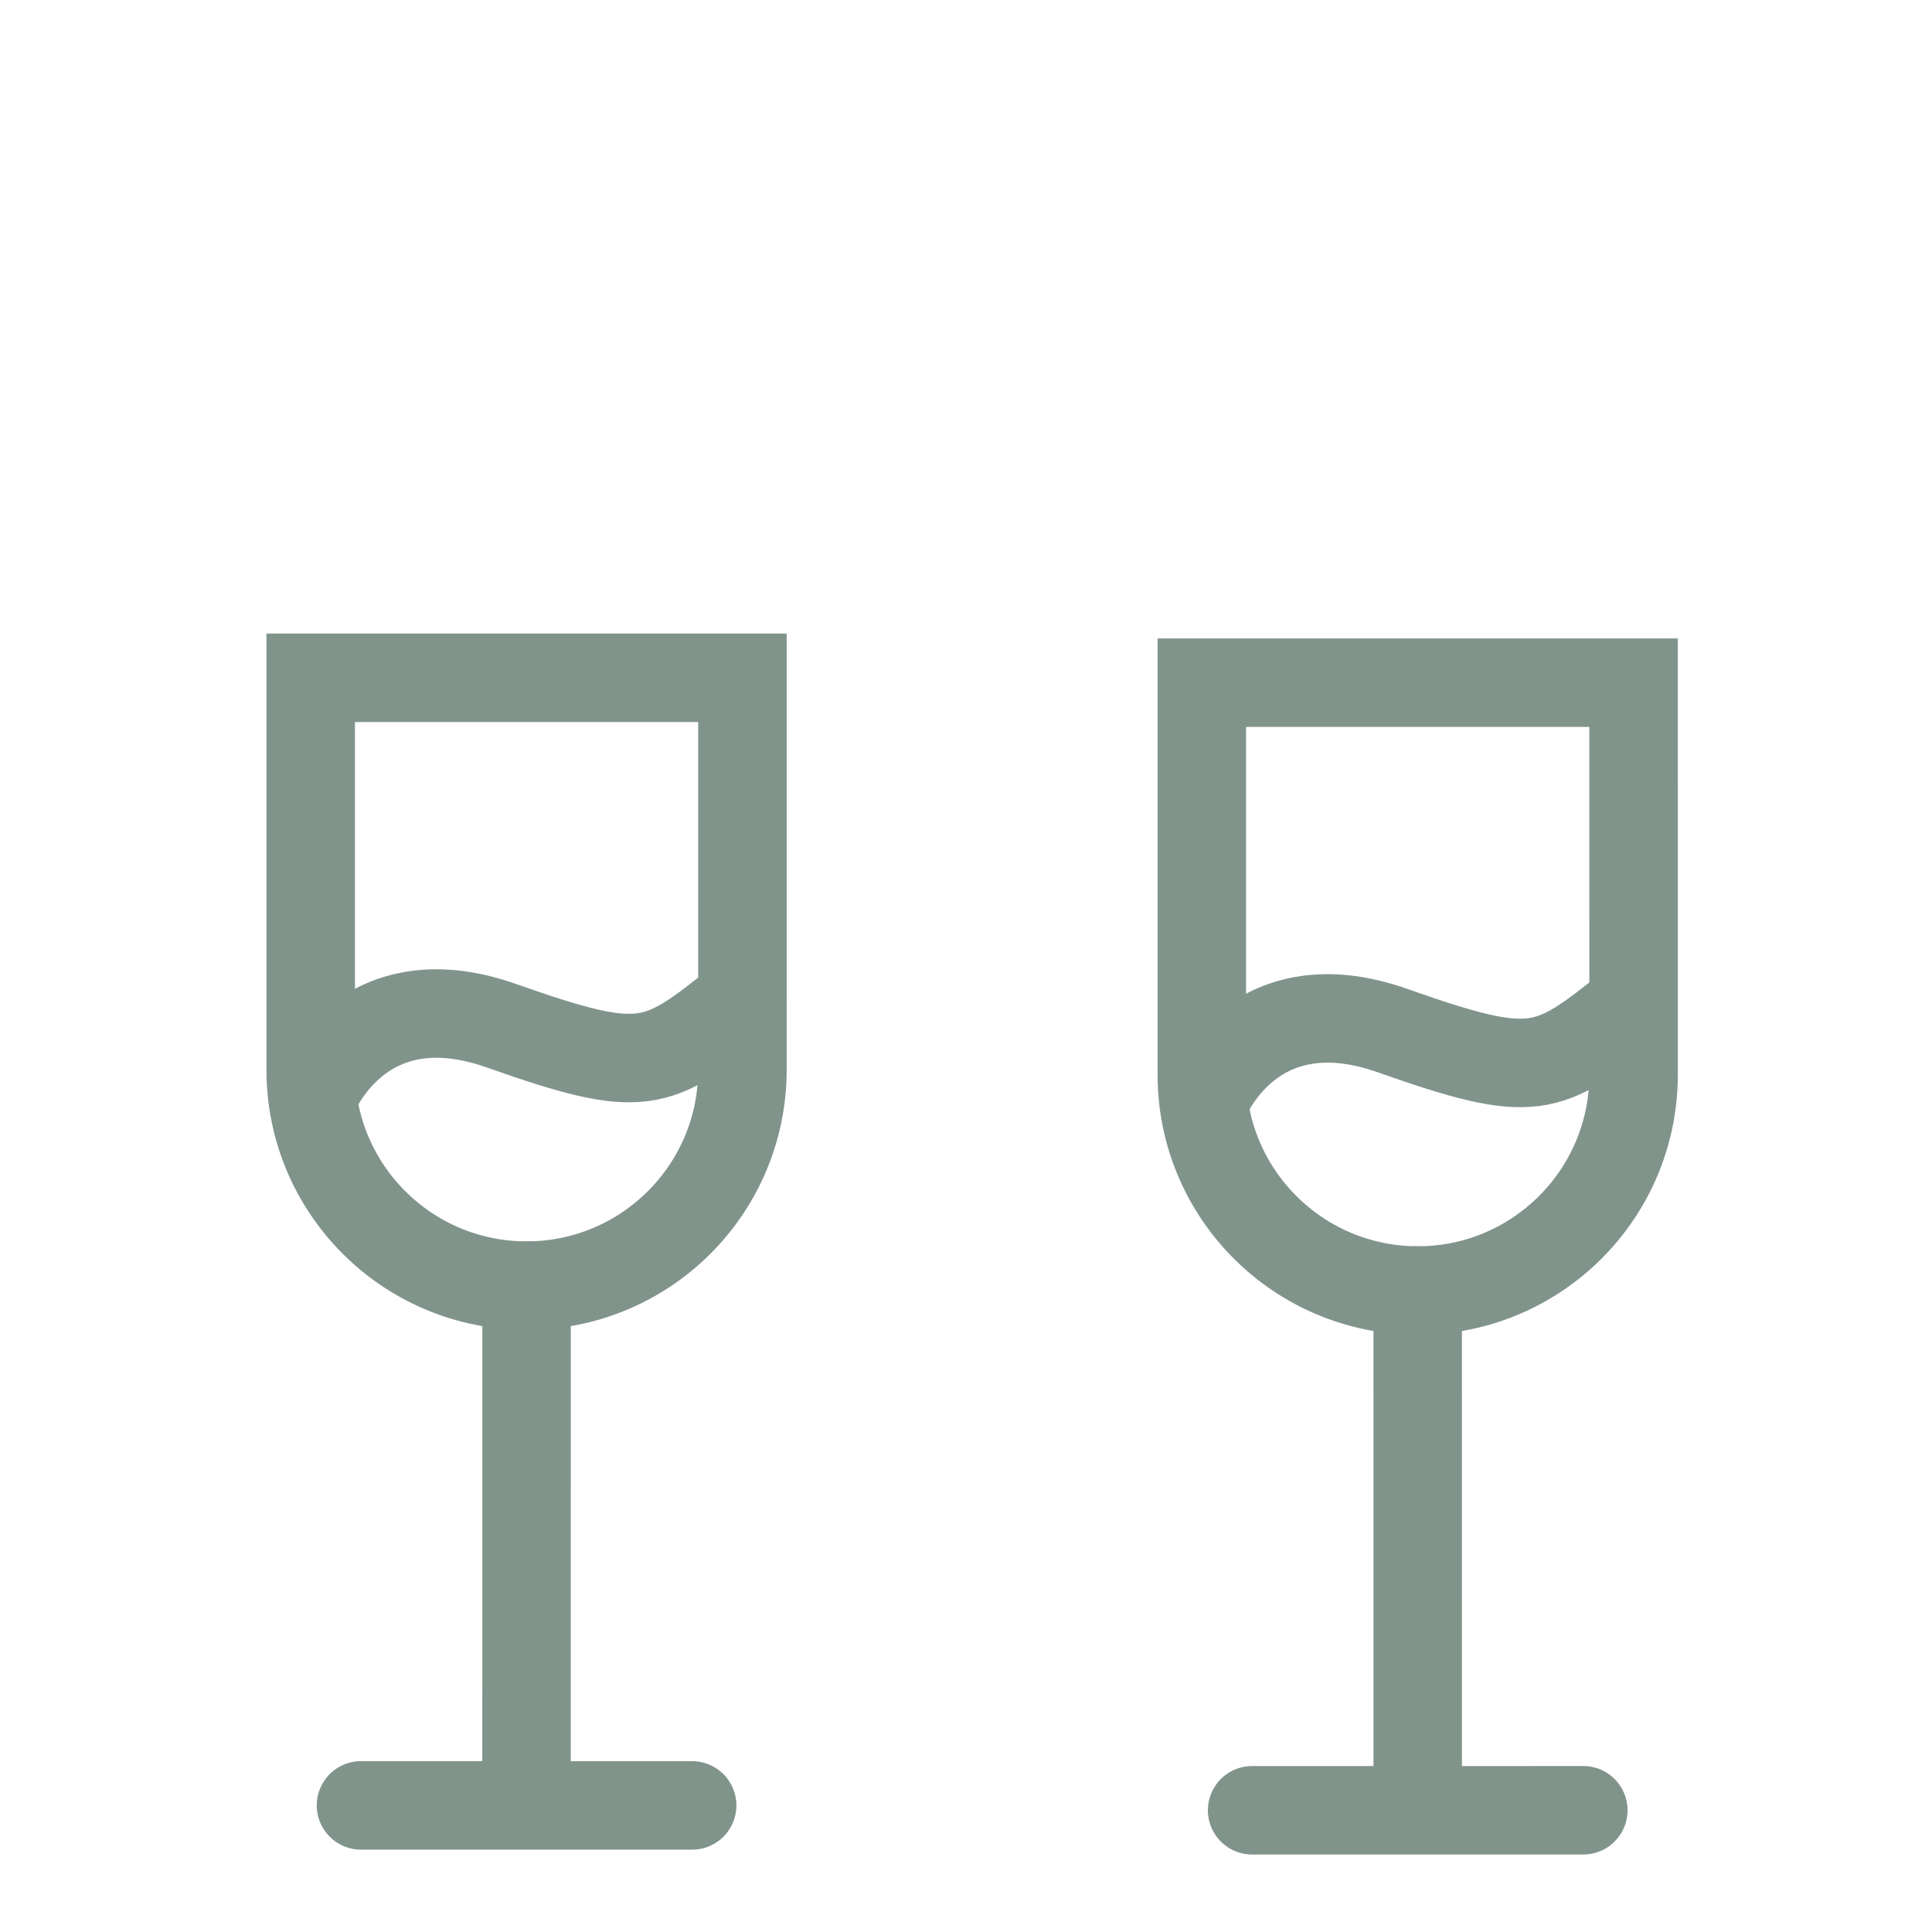 <svg width="131" height="131" viewBox="0 0 131 131" fill="none" xmlns="http://www.w3.org/2000/svg">
<g clip-path="url(#clip0_209_126)">
<mask id="mask0_209_126" style="mask-type:luminance" maskUnits="userSpaceOnUse" x="0" y="0" width="131" height="131">
<path d="M130.5 0.5H0.5V130.5H130.5V0.5Z" fill="white"/>
</mask>
<g mask="url(#mask0_209_126)">
<path d="M81.49 46.289L81.49 72.865C81.489 80.949 88.043 87.502 96.128 87.503C104.212 87.504 110.765 80.949 110.766 72.864L110.765 46.288L81.49 46.289Z" stroke="#81948B" stroke-width="6" stroke-miterlimit="10"/>
<path d="M96.127 87.501L96.128 121.894" stroke="#81948B" stroke-width="6" stroke-miterlimit="10" stroke-linecap="round"/>
<path d="M84.901 122.747L107.356 122.746" stroke="#81948B" stroke-width="6" stroke-miterlimit="10" stroke-linecap="round"/>
<path d="M81.632 74.712C81.632 74.712 84.759 66.47 94.423 69.881C104.086 73.291 104.939 72.723 110.624 68.175" stroke="#81948B" stroke-width="6" stroke-miterlimit="10" stroke-linecap="round"/>
<path d="M21.067 45.959L21.066 72.535C21.066 80.619 27.619 87.172 35.703 87.172C43.788 87.172 50.341 80.62 50.341 72.535L50.342 45.959L21.067 45.959Z" stroke="#81948B" stroke-width="6" stroke-miterlimit="10"/>
<path d="M35.704 87.172L35.703 121.564" stroke="#81948B" stroke-width="6" stroke-miterlimit="10" stroke-linecap="round"/>
<path d="M24.477 122.416L46.931 122.417" stroke="#81948B" stroke-width="6" stroke-miterlimit="10" stroke-linecap="round"/>
<path d="M21.207 74.382C21.207 74.382 24.335 66.139 33.998 69.549C43.663 72.961 44.516 72.393 50.2 67.844" stroke="#81948B" stroke-width="6" stroke-miterlimit="10" stroke-linecap="round"/>
</g>
</g>
<defs>
<clipPath id="clip0_209_126">
<rect width="130" height="130" fill="white" transform="translate(0.5 0.5)"/>
</clipPath>
</defs>
</svg>
